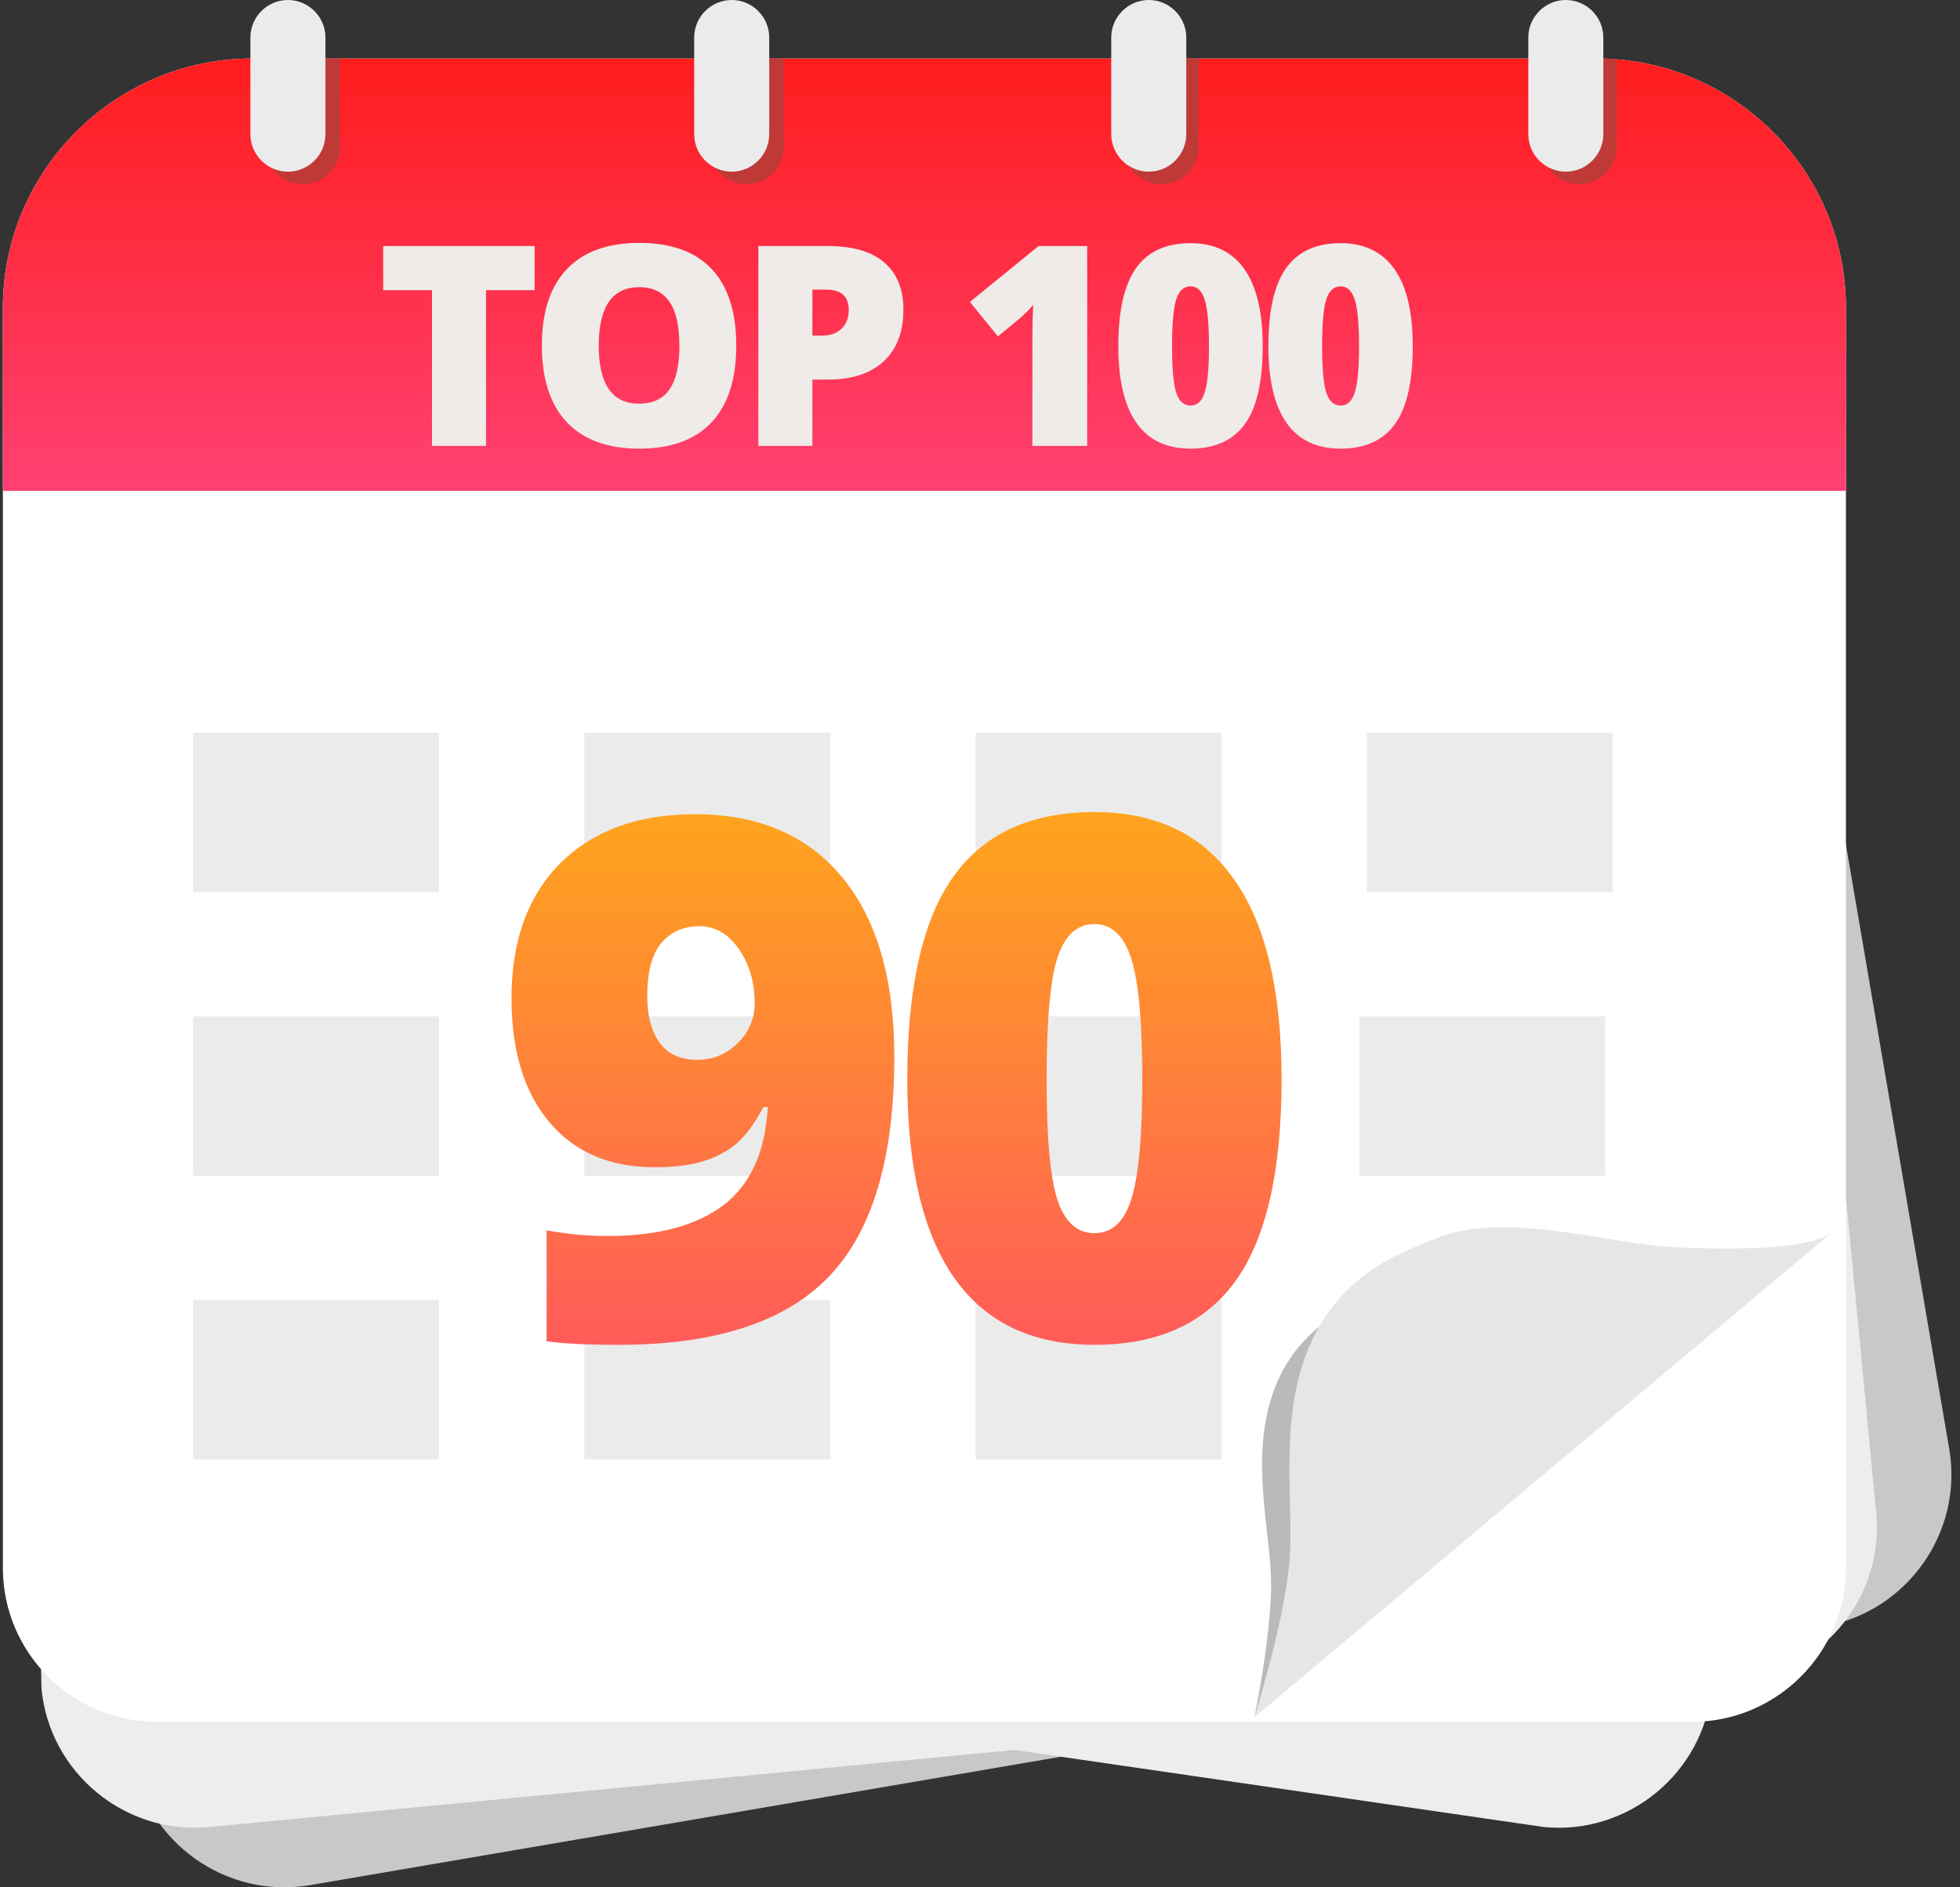 <svg width="189" height="182" viewBox="0 0 189 182" fill="none" xmlns="http://www.w3.org/2000/svg">
<rect x="0" y="0" width="189" height="182" fill="#333333" stroke="none"/>
<path d="M175.851 156.832L29.89 181.789C21.856 183.162 14.157 177.713 12.778 169.673C12.778 169.673 -1.515 21.881 11.516 19.648C11.516 19.648 164.83 4.411 167.057 17.442L187.961 139.719C189.34 147.759 183.885 155.458 175.851 156.832Z" fill="#C8C8C8"/>
<path d="M167.577 162.074L20.17 176.188C12.052 176.964 4.777 170.962 4.001 162.844C4.001 162.844 0.657 14.399 13.816 13.137C13.816 13.137 167.834 9.257 169.096 22.416L180.921 145.905C181.697 154.017 175.695 161.298 167.577 162.074Z" fill="#EDEDED"/>
<path d="M15.581 156.781L148.89 176.189C157.008 176.965 164.283 170.963 165.059 162.845C165.059 162.845 168.403 14.399 155.244 13.138C155.244 13.138 23.397 9.771 22.136 22.93L8.289 135.644C7.513 143.762 7.463 156 15.581 156.781Z" fill="#EDEDED"/>
<path d="M163.183 166.037H15.101C6.949 166.037 0.277 159.366 0.277 151.214V29.68C0.277 16.459 11.092 5.644 24.313 5.644H153.965C167.186 5.644 178.001 16.459 178.001 29.68V151.214C178.006 159.371 171.335 166.037 163.183 166.037Z" fill="white"/>
<path d="M178.006 47.334H0.277V29.68C0.277 16.459 11.092 5.644 24.313 5.644H153.965C167.186 5.644 178.001 16.459 178.001 29.68V47.334H178.006Z" fill="url(#paint0_linear)"/>
<path d="M29.198 17.771C27.211 17.771 25.581 16.146 25.581 14.153V5.644H32.811V14.158C32.816 16.146 31.192 17.771 29.198 17.771Z" fill="#BF3A37"/>
<path d="M71.982 17.771C69.994 17.771 68.364 16.146 68.364 14.153V5.644H75.594V14.158C75.6 16.146 73.969 17.771 71.982 17.771Z" fill="#BF3A37"/>
<path d="M111.997 17.771C110.009 17.771 108.379 16.146 108.379 14.153V5.644H115.609V14.158C115.615 16.146 113.985 17.771 111.997 17.771Z" fill="#BF3A37"/>
<path d="M152.296 17.771C150.309 17.771 148.678 16.147 148.678 14.153C148.678 14.153 148.678 6.264 148.678 5.639C148.678 5.07 155.908 5.717 155.908 5.717V14.153C155.908 16.147 154.284 17.771 152.296 17.771Z" fill="#BF3A37"/>
<path d="M70.558 16.554C68.57 16.554 66.94 14.929 66.94 12.936V3.618C66.94 1.63 68.565 0 70.558 0C72.546 0 74.176 1.625 74.176 3.618V12.936C74.17 14.929 72.546 16.554 70.558 16.554Z" fill="#EBEBEB"/>
<path d="M110.774 16.554C108.786 16.554 107.156 14.929 107.156 12.936V3.618C107.156 1.63 108.781 0 110.774 0C112.762 0 114.392 1.625 114.392 3.618V12.936C114.386 14.929 112.762 16.554 110.774 16.554Z" fill="#EBEBEB"/>
<path d="M150.989 16.554C149.002 16.554 147.372 14.929 147.372 12.936V3.618C147.372 1.63 148.996 0 150.989 0C152.977 0 154.607 1.625 154.607 3.618V12.936C154.602 14.929 152.977 16.554 150.989 16.554Z" fill="#EBEBEB"/>
<path d="M163.01 121.384L120.969 165.586C120.969 165.586 122.56 157.803 122.571 152.912C122.576 149.808 121.946 147.095 121.728 142.634C121.13 130.122 128.377 126.934 131.794 125.08C137.042 122.239 145.646 124.343 150.833 124.003C153.033 123.869 161.38 123.5 163.01 121.384Z" fill="#BABABA"/>
<path d="M42.324 70.661H18.618V86.031H42.324V70.661Z" fill="#EBEBEB"/>
<path d="M42.324 98.013H18.618V113.383H42.324V98.013Z" fill="#EBEBEB"/>
<path d="M80.055 98.013H56.349V113.383H80.055V98.013Z" fill="#EBEBEB"/>
<path d="M117.781 98.013H94.075V113.383H117.781V98.013Z" fill="#EBEBEB"/>
<path d="M154.781 98.013H131.074V113.383H154.781V98.013Z" fill="#EBEBEB"/>
<path d="M42.324 125.37H18.618V140.741H42.324V125.37Z" fill="#EBEBEB"/>
<path d="M80.055 125.37H56.349V140.741H80.055V125.37Z" fill="#EBEBEB"/>
<path d="M117.781 125.37H94.075V140.741H117.781V125.37Z" fill="#EBEBEB"/>
<path d="M80.055 70.661H56.349V86.031H80.055V70.661Z" fill="#EBEBEB"/>
<path d="M117.781 70.661H94.075V86.031H117.781V70.661Z" fill="#EBEBEB"/>
<path d="M155.506 70.661H131.8V86.031H155.506V70.661Z" fill="#EBEBEB"/>
<path d="M27.763 16.554C25.776 16.554 24.145 14.929 24.145 12.936V3.618C24.145 1.63 25.77 0 27.763 0C29.751 0 31.381 1.625 31.381 3.618V12.936C31.381 14.929 29.756 16.554 27.763 16.554Z" fill="#EBEBEB"/>
<path d="M86.237 101.896C86.237 111.671 84.13 118.746 79.914 123.121C75.699 127.496 68.954 129.684 59.68 129.684C56.626 129.684 54.302 129.57 52.707 129.342V118.644C54.667 119.008 56.626 119.19 58.586 119.19C63.417 119.19 67.142 118.199 69.763 116.217C72.383 114.212 73.807 111.056 74.035 106.749H73.625C72.736 108.39 71.859 109.575 70.993 110.304C70.127 111.033 69.068 111.591 67.814 111.979C66.561 112.366 65 112.56 63.132 112.56C58.802 112.56 55.419 111.113 52.98 108.219C50.542 105.325 49.323 101.337 49.323 96.256C49.323 90.719 50.895 86.378 54.04 83.233C57.207 80.089 61.537 78.517 67.028 78.517C73.135 78.517 77.863 80.545 81.213 84.601C84.562 88.657 86.237 94.421 86.237 101.896ZM67.404 89.317C65.923 89.317 64.716 89.853 63.781 90.924C62.87 91.995 62.414 93.715 62.414 96.085C62.414 97.954 62.813 99.446 63.61 100.562C64.408 101.656 65.627 102.203 67.268 102.203C68.749 102.203 70.036 101.668 71.13 100.597C72.224 99.526 72.77 98.238 72.77 96.734C72.77 94.706 72.258 92.963 71.232 91.505C70.23 90.046 68.954 89.317 67.404 89.317ZM123.582 104.083C123.582 112.924 122.101 119.407 119.139 123.531C116.176 127.633 111.642 129.684 105.535 129.684C99.565 129.684 95.065 127.542 92.034 123.258C89.004 118.951 87.488 112.56 87.488 104.083C87.488 95.196 88.969 88.679 91.932 84.532C94.894 80.385 99.428 78.311 105.535 78.311C111.482 78.311 115.971 80.476 119.002 84.806C122.055 89.112 123.582 95.538 123.582 104.083ZM100.921 104.083C100.921 109.734 101.274 113.619 101.98 115.738C102.687 117.857 103.872 118.917 105.535 118.917C107.221 118.917 108.406 117.823 109.09 115.636C109.796 113.448 110.149 109.597 110.149 104.083C110.149 98.546 109.796 94.672 109.09 92.462C108.383 90.229 107.199 89.112 105.535 89.112C103.872 89.112 102.687 90.183 101.98 92.325C101.274 94.467 100.921 98.386 100.921 104.083Z" fill="url(#paint1_linear)"/>
<path d="M46.864 43H41.656V27.984H36.95V23.726H51.557V27.984H46.864V43ZM70.998 33.336C70.998 36.58 70.202 39.045 68.611 40.732C67.021 42.42 64.692 43.264 61.624 43.264C58.601 43.264 56.28 42.416 54.663 40.719C53.055 39.023 52.251 36.553 52.251 33.31C52.251 30.102 53.05 27.654 54.65 25.967C56.258 24.27 58.592 23.422 61.651 23.422C64.718 23.422 67.043 24.262 68.625 25.94C70.207 27.619 70.998 30.084 70.998 33.336ZM57.735 33.336C57.735 37.063 59.031 38.926 61.624 38.926C62.943 38.926 63.918 38.474 64.551 37.568C65.192 36.663 65.513 35.252 65.513 33.336C65.513 31.412 65.188 29.992 64.538 29.078C63.896 28.155 62.934 27.694 61.651 27.694C59.04 27.694 57.735 29.575 57.735 33.336ZM87.116 29.856C87.116 32.009 86.479 33.675 85.204 34.852C83.939 36.022 82.137 36.606 79.799 36.606H78.336V43H73.128V23.726H79.799C82.234 23.726 84.062 24.257 85.283 25.321C86.505 26.384 87.116 27.896 87.116 29.856ZM78.336 32.361H79.285C80.067 32.361 80.687 32.141 81.144 31.702C81.61 31.262 81.843 30.656 81.843 29.882C81.843 28.581 81.122 27.931 79.68 27.931H78.336V32.361ZM104.837 43H99.551V32.796C99.551 31.557 99.577 30.423 99.63 29.395C99.305 29.79 98.9 30.203 98.417 30.634L96.228 32.44L93.526 29.118L100.144 23.726H104.837V43ZM121.76 33.389C121.76 36.799 121.188 39.3 120.046 40.891C118.903 42.473 117.154 43.264 114.799 43.264C112.496 43.264 110.76 42.438 109.591 40.785C108.422 39.124 107.838 36.659 107.838 33.389C107.838 29.961 108.409 27.448 109.552 25.848C110.694 24.248 112.443 23.449 114.799 23.449C117.093 23.449 118.824 24.284 119.993 25.954C121.171 27.615 121.76 30.093 121.76 33.389ZM113.019 33.389C113.019 35.569 113.155 37.067 113.428 37.885C113.7 38.702 114.157 39.111 114.799 39.111C115.449 39.111 115.906 38.689 116.17 37.845C116.442 37.002 116.579 35.516 116.579 33.389C116.579 31.253 116.442 29.759 116.17 28.907C115.897 28.045 115.44 27.615 114.799 27.615C114.157 27.615 113.7 28.028 113.428 28.854C113.155 29.68 113.019 31.192 113.019 33.389ZM136.23 33.389C136.23 36.799 135.659 39.3 134.516 40.891C133.374 42.473 131.625 43.264 129.269 43.264C126.966 43.264 125.231 42.438 124.062 40.785C122.893 39.124 122.308 36.659 122.308 33.389C122.308 29.961 122.879 27.448 124.022 25.848C125.165 24.248 126.914 23.449 129.269 23.449C131.563 23.449 133.295 24.284 134.463 25.954C135.641 27.615 136.23 30.093 136.23 33.389ZM127.489 33.389C127.489 35.569 127.626 37.067 127.898 37.885C128.171 38.702 128.628 39.111 129.269 39.111C129.92 39.111 130.377 38.689 130.64 37.845C130.913 37.002 131.049 35.516 131.049 33.389C131.049 31.253 130.913 29.759 130.64 28.907C130.368 28.045 129.911 27.615 129.269 27.615C128.628 27.615 128.171 28.028 127.898 28.854C127.626 29.68 127.489 31.192 127.489 33.389Z" fill="#EEEBE8"/>
<path d="M176.939 118.604L120.974 165.592C120.974 165.592 123.754 156.659 124.307 150.931C124.653 147.29 124.178 144.047 124.402 138.798C125.038 124.07 134.2 121.167 138.566 119.386C145.26 116.656 155.5 120.1 161.848 120.296C164.528 120.374 174.717 120.899 176.939 118.604Z" fill="#E7E6E6"/>
<defs>
<linearGradient id="paint0_linear" x1="89.142" y1="5.644" x2="89.142" y2="47.334" gradientUnits="userSpaceOnUse">
<stop stop-color="#FF1D1D"/>
<stop offset="1" stop-color="#FF4172"/>
</linearGradient>
<linearGradient id="paint1_linear" x1="86.777" y1="54" x2="86.777" y2="149" gradientUnits="userSpaceOnUse">
<stop stop-color="#FFC700"/>
<stop offset="1" stop-color="#FF4070"/>
</linearGradient>
</defs>
</svg>
